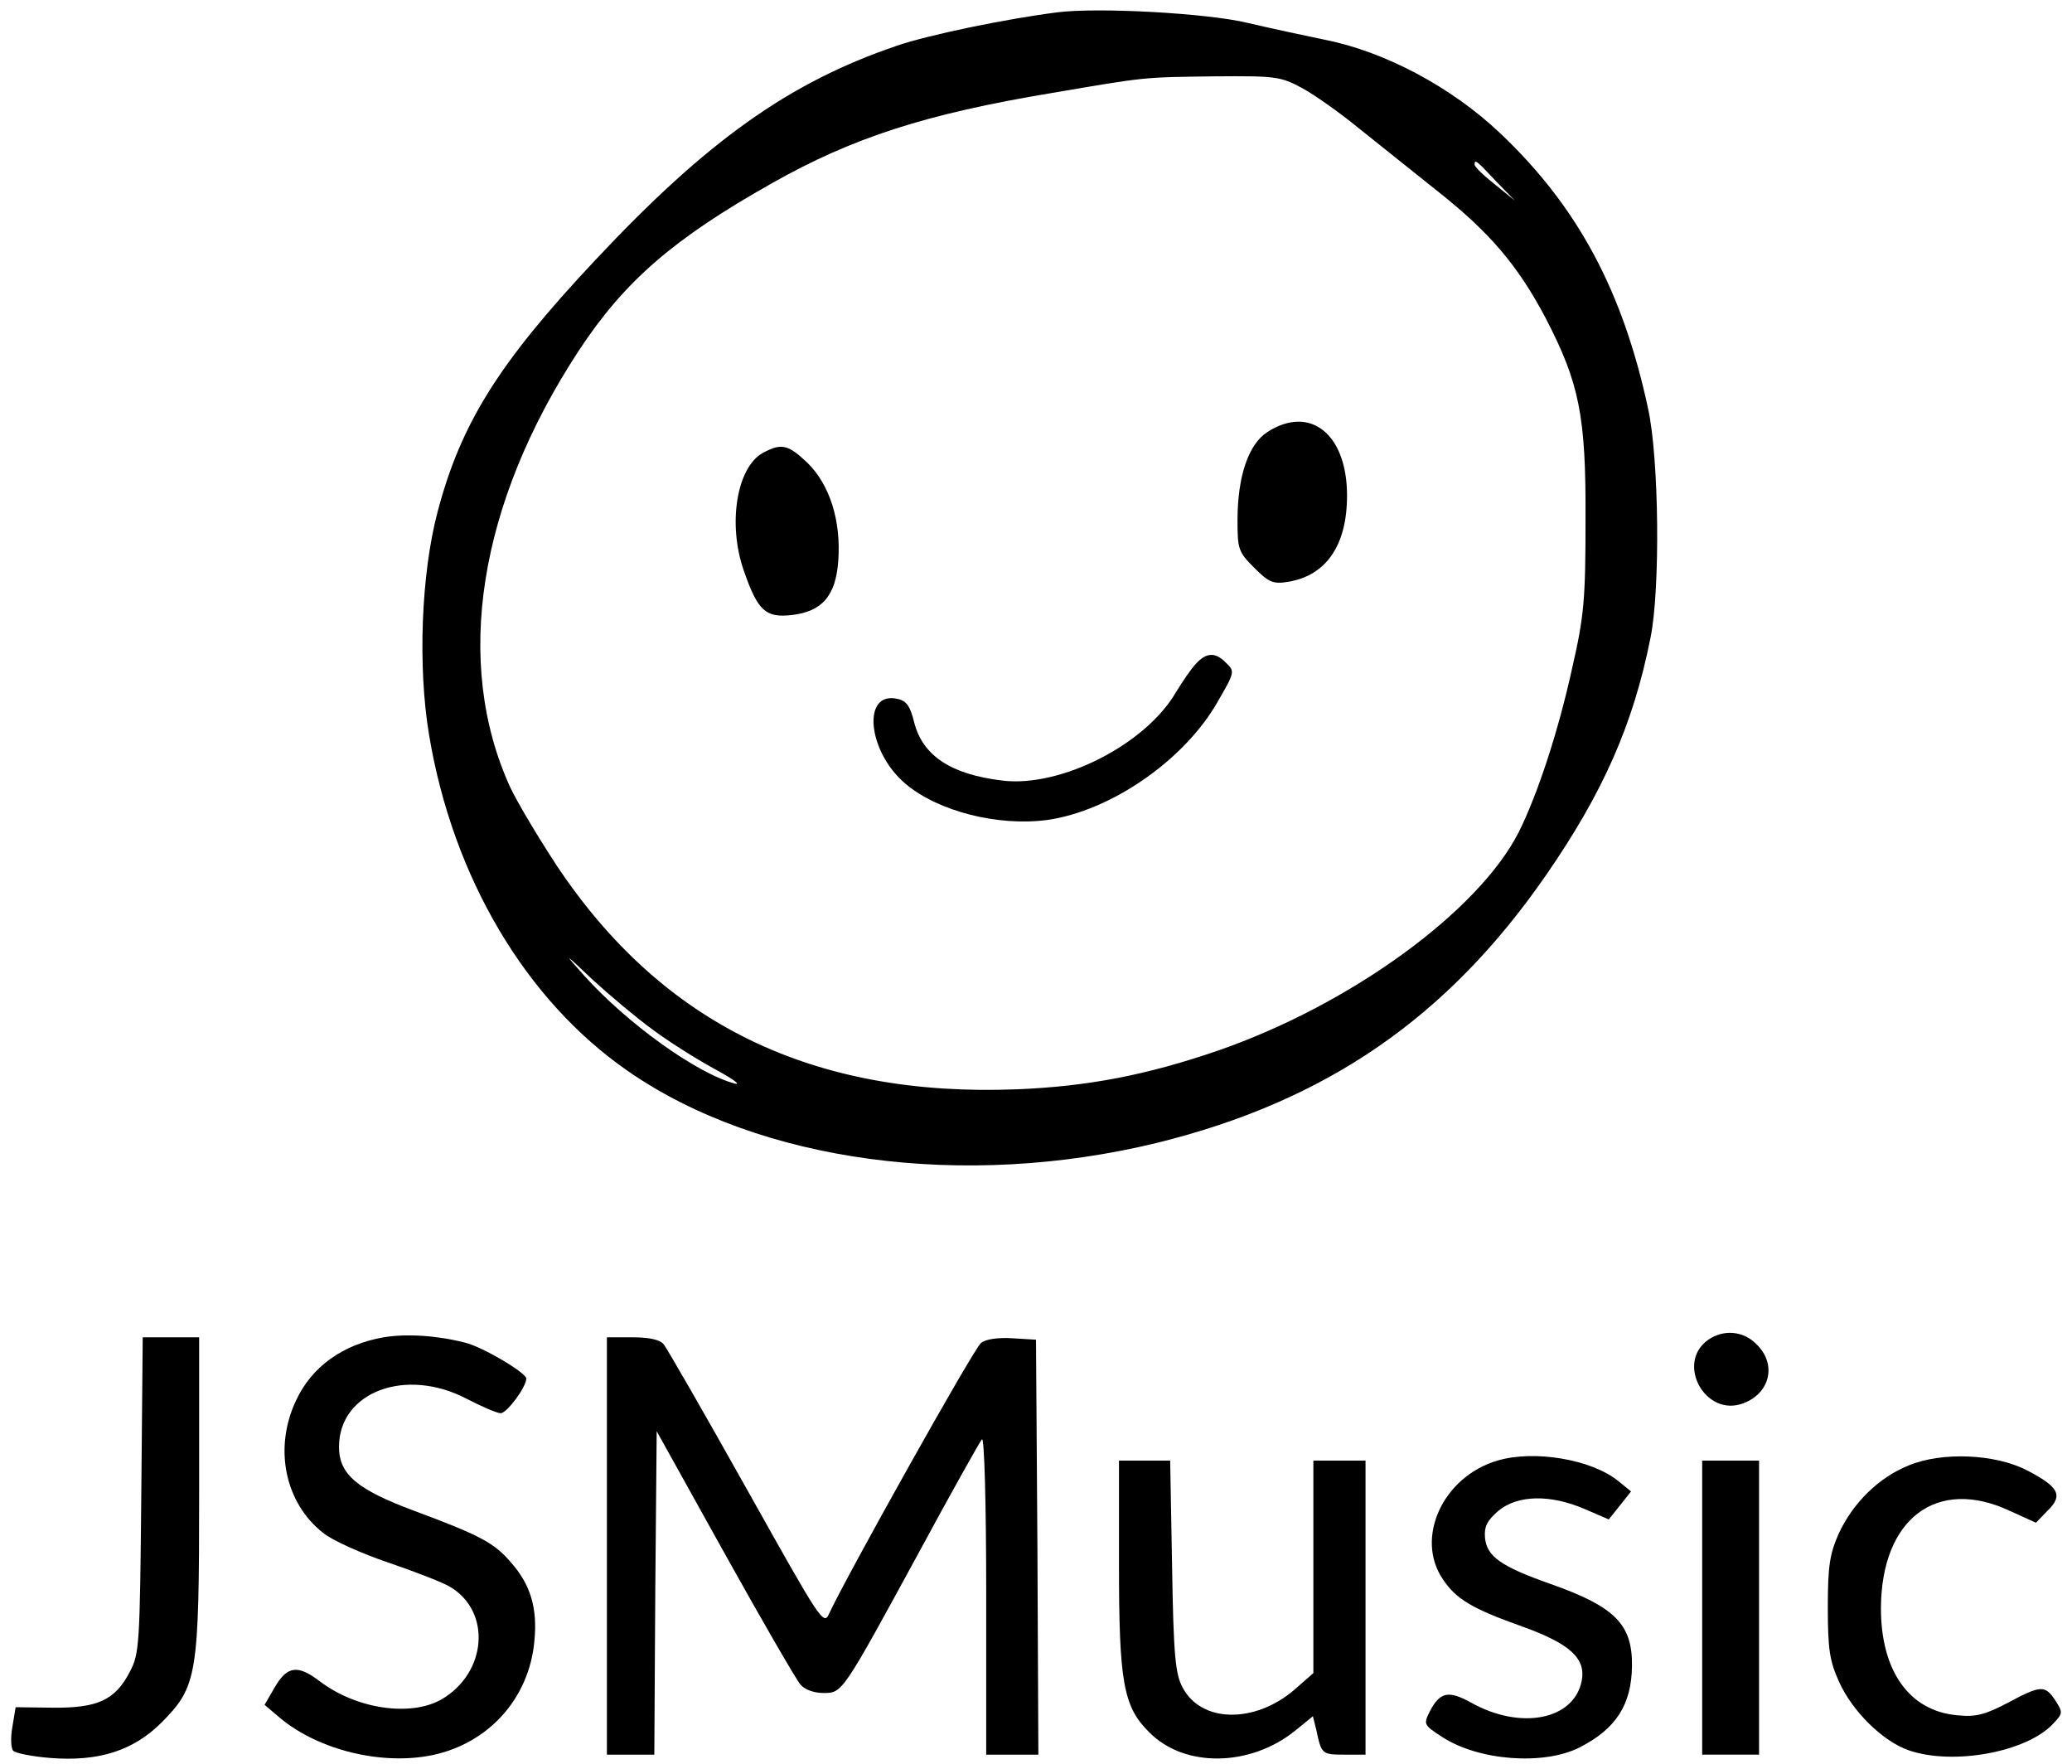 <?xml version="1.0" standalone="no"?>
<!DOCTYPE svg PUBLIC "-//W3C//DTD SVG 20010904//EN"
 "http://www.w3.org/TR/2001/REC-SVG-20010904/DTD/svg10.dtd">
<svg version="1.0" xmlns="http://www.w3.org/2000/svg"
 width="437pt" height="372pt" viewBox="0 0 437 372"
 preserveAspectRatio="xMidYMid meet">

<g transform="translate(0,372) scale(0.1,-0.1)"
fill="#000000" stroke="none">
<path d="M2230 3694 c-110 -14 -274 -48 -340 -71 -226 -77 -399 -200 -635
-452 -203 -216 -283 -344 -332 -530 -35 -132 -42 -328 -18 -471 50 -300 204
-560 420 -709 277 -192 708 -250 1115 -151 357 88 613 264 821 565 121 175
184 319 220 500 21 103 18 378 -5 483 -53 248 -149 427 -312 581 -102 97 -243
172 -369 197 -44 9 -118 25 -165 36 -83 20 -313 33 -400 22z m515 -159 c26
-14 80 -52 119 -84 39 -31 115 -92 169 -135 110 -87 169 -157 227 -267 71
-137 85 -206 84 -424 0 -169 -3 -204 -28 -313 -29 -133 -73 -267 -113 -347
-85 -167 -354 -363 -633 -460 -151 -52 -276 -76 -425 -82 -430 -17 -748 137
-971 472 -40 61 -84 135 -98 165 -120 263 -67 598 145 921 96 146 200 236 406
352 171 97 327 147 592 191 200 34 189 33 342 35 128 1 139 0 184 -24z m410
-197 l40 -41 -42 34 c-24 19 -43 37 -43 42 0 12 4 9 45 -35z m-1780 -1788 c33
-25 92 -62 130 -83 39 -21 59 -35 45 -32 -80 21 -228 127 -320 230 -42 47 -41
47 20 -11 36 -33 92 -80 125 -104z"/>
<path d="M2673 2809 c-40 -26 -63 -93 -63 -187 0 -60 2 -66 35 -99 31 -31 40
-35 71 -30 81 13 125 77 125 182 0 130 -78 192 -168 134z"/>
<path d="M1609 2765 c-55 -30 -75 -150 -40 -249 29 -84 46 -99 100 -93 65 7
94 41 99 115 6 84 -18 160 -65 206 -41 39 -55 42 -94 21z"/>
<path d="M2523 2321 c-10 -10 -29 -38 -43 -61 -64 -110 -243 -201 -366 -186
-108 13 -168 52 -186 123 -8 33 -16 45 -34 49 -77 19 -65 -111 16 -179 69 -58
195 -90 299 -76 134 19 289 126 359 249 37 64 37 64 16 84 -21 21 -40 20 -61
-3z"/>
<path d="M809 900 c-86 -15 -152 -62 -185 -134 -47 -100 -23 -215 57 -278 19
-16 82 -44 138 -63 56 -19 115 -42 130 -51 88 -52 78 -181 -17 -237 -65 -38
-181 -21 -258 38 -46 35 -68 32 -94 -12 l-22 -38 33 -28 c82 -68 215 -100 321
-78 119 25 204 120 215 240 7 70 -8 120 -50 167 -35 41 -66 57 -203 108 -121
45 -159 77 -159 135 0 116 141 169 270 101 31 -16 63 -30 71 -30 13 0 54 55
54 73 0 12 -92 67 -130 76 -59 15 -123 19 -171 11z"/>
<path d="M3603 895 c-70 -49 -6 -165 74 -134 56 21 71 82 28 124 -28 29 -70
32 -102 10z"/>
<path d="M298 568 c-3 -316 -4 -335 -24 -373 -31 -60 -68 -77 -163 -76 l-78 1
-7 -42 c-4 -23 -3 -45 2 -50 5 -5 40 -12 78 -15 102 -8 175 15 235 75 75 76
79 98 79 484 l0 328 -59 0 -60 0 -3 -332z"/>
<path d="M1280 460 l0 -440 50 0 50 0 2 341 3 341 144 -259 c79 -142 151 -266
159 -275 9 -11 29 -18 48 -18 41 0 39 -3 204 300 67 124 126 229 131 235 5 5
9 -134 9 -328 l0 -337 55 0 55 0 -2 438 -3 437 -50 3 c-30 2 -57 -2 -66 -10
-15 -11 -286 -496 -320 -570 -12 -27 -17 -18 -174 262 -89 159 -168 296 -175
305 -8 10 -30 15 -66 15 l-54 0 0 -440z"/>
<path d="M3158 640 c-115 -34 -174 -163 -115 -250 28 -42 61 -62 168 -100 100
-36 134 -67 125 -114 -16 -83 -129 -105 -234 -46 -47 26 -65 22 -86 -18 -14
-28 -14 -29 26 -55 77 -50 214 -60 289 -22 77 39 110 90 111 172 1 88 -36 125
-172 173 -105 37 -134 58 -138 97 -2 24 4 36 28 57 41 34 110 35 182 4 l51
-22 24 30 23 29 -27 22 c-57 46 -178 66 -255 43z"/>
<path d="M4026 630 c-63 -25 -118 -79 -148 -144 -19 -43 -23 -68 -23 -156 0
-89 4 -113 24 -157 28 -62 92 -125 147 -144 93 -32 248 -4 304 56 21 22 21 24
5 49 -22 33 -30 33 -101 -5 -48 -25 -67 -30 -106 -26 -101 9 -161 93 -161 226
1 189 118 277 272 205 l55 -25 25 26 c33 32 23 50 -45 85 -66 34 -178 39 -248
10z"/>
<path d="M2360 422 c0 -249 9 -301 64 -355 74 -75 212 -73 307 3 l38 31 7 -28
c11 -52 12 -53 59 -53 l45 0 0 310 0 310 -55 0 -55 0 0 -224 0 -224 -41 -36
c-84 -71 -196 -69 -235 6 -15 28 -19 67 -22 256 l-4 222 -54 0 -54 0 0 -218z"/>
<path d="M3590 330 l0 -310 60 0 60 0 0 310 0 310 -60 0 -60 0 0 -310z"/>
</g>
</svg>
